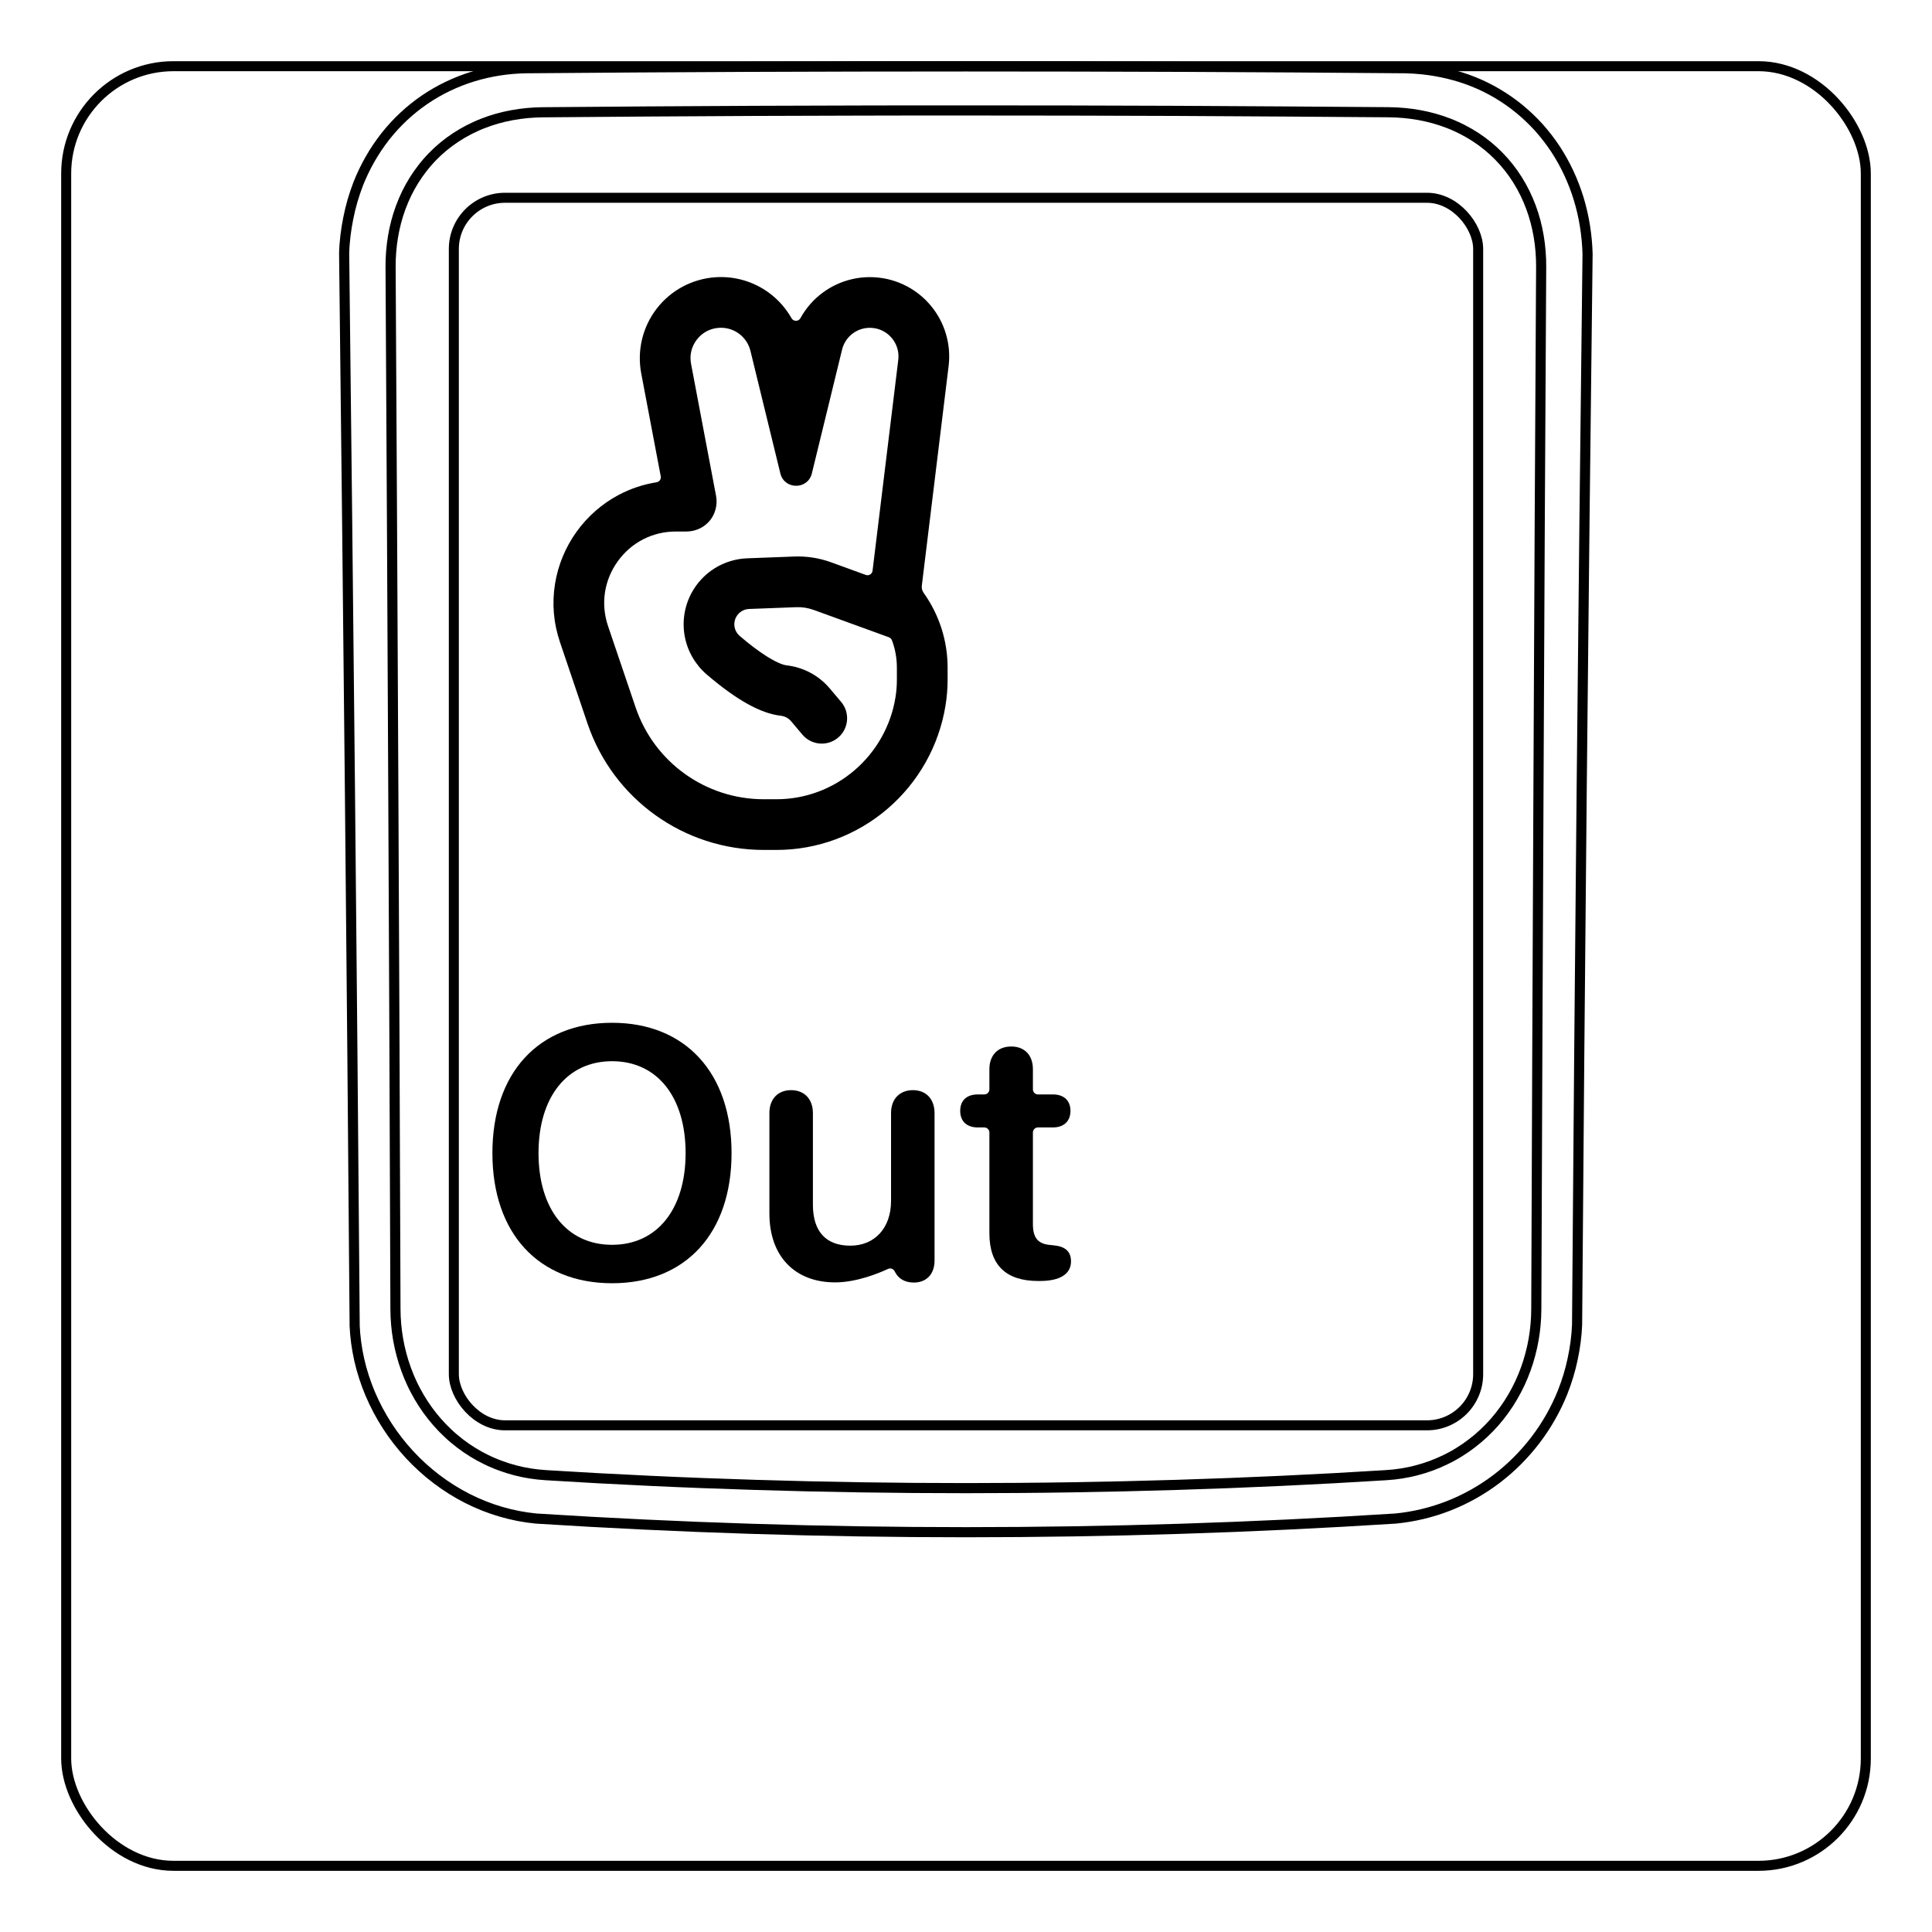 <svg width="54" height="54" viewBox="0 0 54 54" fill="none" xmlns="http://www.w3.org/2000/svg">
<rect x="1.85" y="1.85" width="50.3" height="50.3" rx="3" stroke="#8B1EFF" style="stroke:#8B1EFF;stroke:color(display-p3 0.545 0.119 1);stroke-opacity:1;" stroke-width="0.28"/>
<path d="M9.913 37.048C9.835 27.061 9.736 17.073 9.619 7.085L9.619 7.082C9.623 6.916 9.636 6.75 9.656 6.584C9.676 6.419 9.702 6.255 9.736 6.092C9.768 5.93 9.807 5.769 9.853 5.61C9.9 5.452 9.952 5.296 10.011 5.142C10.198 4.668 10.454 4.217 10.77 3.814C11.083 3.417 11.456 3.068 11.873 2.784C12.287 2.502 12.746 2.284 13.226 2.137C13.708 1.99 14.212 1.914 14.714 1.907C18.808 1.872 22.902 1.855 26.996 1.855C31.089 1.855 35.183 1.872 39.278 1.907C39.44 1.91 39.602 1.921 39.764 1.938C40.004 1.964 40.243 2.005 40.48 2.062C40.714 2.119 40.945 2.19 41.17 2.28C41.404 2.373 41.629 2.483 41.845 2.611C42.062 2.739 42.269 2.883 42.463 3.042C42.658 3.202 42.842 3.377 43.011 3.563C43.179 3.752 43.336 3.954 43.476 4.166C43.757 4.595 43.975 5.065 44.125 5.556C44.276 6.054 44.358 6.574 44.373 7.093C44.252 17.07 44.154 27.047 44.08 37.025C44.074 37.185 44.06 37.345 44.039 37.504C44.018 37.665 43.991 37.824 43.957 37.981C43.924 38.14 43.884 38.298 43.836 38.454C43.789 38.61 43.735 38.764 43.675 38.916C43.484 39.391 43.228 39.841 42.917 40.249C42.603 40.66 42.235 41.029 41.824 41.34C41.415 41.65 40.962 41.904 40.484 42.091C40.01 42.276 39.51 42.395 39.006 42.444C31.007 42.953 22.984 42.953 14.985 42.444C14.653 42.412 14.323 42.348 14.002 42.254C13.679 42.16 13.365 42.035 13.063 41.882C12.46 41.575 11.909 41.157 11.448 40.658C10.987 40.161 10.613 39.582 10.349 38.96C10.219 38.652 10.115 38.333 10.041 38.006C9.969 37.684 9.924 37.355 9.911 37.025" stroke="#8B1EFF" style="stroke:#8B1EFF;stroke:color(display-p3 0.545 0.119 1);stroke-opacity:1;" stroke-width="0.283" stroke-miterlimit="10"/>
<rect x="12.685" y="5.528" width="28.63" height="34.31" rx="1.43" stroke="#00FFFF" style="stroke:#00FFFF;stroke:color(display-p3 0 1 1);stroke-opacity:1;" stroke-width="0.28"/>
<path d="M42.94 36.584C42.958 31.732 42.978 26.879 43.001 22.027C43.022 17.174 43.047 12.322 43.076 7.469C43.077 7.324 43.072 7.18 43.06 7.037C43.05 6.894 43.032 6.751 43.008 6.61C42.961 6.328 42.889 6.054 42.79 5.789C42.765 5.723 42.739 5.657 42.711 5.592C42.682 5.526 42.653 5.461 42.622 5.398C42.559 5.27 42.491 5.147 42.416 5.028C42.267 4.79 42.094 4.57 41.894 4.366C41.696 4.163 41.478 3.986 41.244 3.833C41.127 3.757 41.006 3.686 40.88 3.622C40.817 3.59 40.754 3.559 40.688 3.53C40.624 3.5 40.557 3.473 40.491 3.447C40.224 3.343 39.951 3.268 39.672 3.217C39.393 3.166 39.108 3.14 38.817 3.137C37.838 3.13 36.857 3.122 35.874 3.116C34.89 3.109 33.906 3.104 32.921 3.099C30.95 3.091 28.976 3.087 26.999 3.087C26.504 3.087 26.01 3.087 25.515 3.087C25.021 3.088 24.526 3.089 24.031 3.09C23.042 3.092 22.054 3.095 21.069 3.099C19.097 3.108 17.133 3.121 15.176 3.138C15.03 3.139 14.886 3.147 14.741 3.16C14.598 3.174 14.454 3.193 14.313 3.219C14.03 3.271 13.756 3.348 13.491 3.452C13.425 3.478 13.36 3.505 13.295 3.535C13.23 3.564 13.165 3.596 13.102 3.628C12.975 3.694 12.854 3.765 12.736 3.843C12.501 3.997 12.284 4.176 12.086 4.38C12.037 4.43 11.989 4.483 11.943 4.536C11.897 4.589 11.852 4.643 11.809 4.699C11.723 4.809 11.643 4.924 11.569 5.042C11.495 5.161 11.428 5.284 11.365 5.41C11.335 5.473 11.306 5.537 11.278 5.603C11.25 5.668 11.224 5.735 11.199 5.802C11.101 6.068 11.03 6.341 10.984 6.619C10.938 6.897 10.915 7.181 10.917 7.47C10.945 12.322 10.971 17.174 10.993 22.027C11.017 26.879 11.036 31.732 11.053 36.584C11.054 36.871 11.078 37.155 11.128 37.439C11.141 37.51 11.155 37.581 11.17 37.651C11.186 37.721 11.202 37.791 11.221 37.86C11.258 37.999 11.301 38.135 11.35 38.27C11.399 38.405 11.453 38.538 11.515 38.668C11.546 38.733 11.577 38.798 11.612 38.862C11.646 38.926 11.681 38.99 11.718 39.053C11.865 39.303 12.033 39.536 12.224 39.753C12.319 39.861 12.42 39.965 12.527 40.065C12.579 40.115 12.634 40.163 12.69 40.21C12.745 40.257 12.801 40.302 12.859 40.346C13.088 40.521 13.332 40.672 13.592 40.798C13.657 40.83 13.723 40.86 13.79 40.888C13.857 40.917 13.924 40.943 13.992 40.968C14.128 41.018 14.265 41.061 14.404 41.097C14.68 41.169 14.963 41.213 15.251 41.231C16.224 41.292 17.199 41.345 18.177 41.39C19.153 41.436 20.132 41.473 21.111 41.503C23.068 41.564 25.029 41.594 26.994 41.594C27.485 41.594 27.977 41.592 28.468 41.588C28.959 41.585 29.451 41.579 29.942 41.571C30.925 41.556 31.906 41.533 32.886 41.503C34.844 41.443 36.796 41.353 38.742 41.231C38.887 41.223 39.03 41.207 39.173 41.184C39.244 41.173 39.315 41.16 39.387 41.145C39.457 41.13 39.528 41.114 39.597 41.095C39.877 41.023 40.146 40.923 40.405 40.796C40.471 40.765 40.534 40.731 40.597 40.697C40.661 40.662 40.724 40.625 40.786 40.586C40.91 40.51 41.029 40.427 41.143 40.339C41.373 40.163 41.583 39.967 41.774 39.749C41.822 39.694 41.868 39.638 41.914 39.581C41.959 39.524 42.003 39.465 42.045 39.407C42.13 39.29 42.208 39.169 42.28 39.045C42.426 38.797 42.547 38.538 42.645 38.266C42.67 38.198 42.693 38.129 42.715 38.059C42.736 37.991 42.756 37.922 42.774 37.853C42.811 37.714 42.842 37.575 42.866 37.434C42.915 37.154 42.939 36.871 42.94 36.584Z" stroke="#FF00FF" style="stroke:#FF00FF;stroke:color(display-p3 1 0 1);stroke-opacity:1;" stroke-width="0.283" stroke-miterlimit="10" stroke-linecap="round" stroke-linejoin="round"/>
<path d="M26.437 9.327C26.353 9.044 26.214 8.784 26.026 8.555C25.838 8.326 25.61 8.14 25.349 8.002C25.078 7.859 24.784 7.774 24.476 7.752C23.953 7.713 23.432 7.862 23.009 8.17C22.744 8.362 22.527 8.611 22.371 8.894C22.317 8.991 22.178 8.991 22.124 8.895C21.966 8.617 21.751 8.373 21.491 8.182C21.061 7.867 20.531 7.713 19.999 7.749C19.352 7.792 18.753 8.111 18.357 8.624C17.96 9.137 17.802 9.796 17.922 10.434L18.468 13.314C18.483 13.392 18.43 13.468 18.351 13.48C17.981 13.538 17.626 13.656 17.292 13.833C16.828 14.079 16.421 14.435 16.113 14.865C15.805 15.294 15.598 15.795 15.514 16.312C15.424 16.864 15.471 17.416 15.653 17.953L16.421 20.223C17.137 22.336 19.116 23.756 21.348 23.756H21.707C22.842 23.756 23.944 23.347 24.81 22.603C25.672 21.863 26.246 20.84 26.427 19.722C26.466 19.484 26.486 19.241 26.486 19V18.661C26.486 17.907 26.25 17.177 25.815 16.569C25.774 16.511 25.756 16.44 25.765 16.37L26.514 10.232C26.551 9.925 26.525 9.62 26.437 9.327H26.437ZM25.068 19C25.068 19.165 25.055 19.332 25.028 19.495C24.901 20.283 24.495 21.005 23.887 21.527C23.278 22.051 22.503 22.339 21.707 22.339H21.348C19.724 22.339 18.284 21.306 17.764 19.768L16.995 17.499C16.786 16.88 16.884 16.221 17.265 15.691C17.645 15.16 18.238 14.856 18.891 14.856H19.184C19.43 14.856 19.667 14.752 19.828 14.565C19.988 14.379 20.062 14.116 20.015 13.865L19.315 10.169C19.269 9.927 19.327 9.686 19.478 9.491C19.629 9.296 19.847 9.179 20.093 9.163C20.507 9.135 20.878 9.407 20.976 9.81L21.811 13.232C21.924 13.693 22.58 13.693 22.692 13.232L23.536 9.773C23.629 9.392 23.98 9.136 24.372 9.165C24.592 9.181 24.791 9.284 24.931 9.455C25.071 9.626 25.134 9.84 25.107 10.06L24.388 15.953C24.377 16.044 24.284 16.101 24.198 16.069L23.228 15.716C22.897 15.596 22.551 15.542 22.199 15.555L20.882 15.605C20.562 15.617 20.248 15.714 19.976 15.883C19.704 16.053 19.48 16.292 19.328 16.575C19.129 16.944 19.062 17.375 19.139 17.788C19.216 18.2 19.434 18.578 19.752 18.851C20.585 19.565 21.262 19.942 21.823 20.005C21.934 20.018 22.039 20.073 22.109 20.156L22.427 20.533C22.567 20.699 22.767 20.784 22.969 20.784C23.13 20.784 23.293 20.729 23.426 20.617C23.725 20.364 23.762 19.917 23.51 19.618L23.192 19.242C22.886 18.879 22.456 18.65 21.981 18.596C21.938 18.592 21.772 18.559 21.433 18.347C21.206 18.204 20.951 18.012 20.675 17.775C20.52 17.642 20.48 17.425 20.576 17.246C20.647 17.113 20.785 17.027 20.936 17.021L22.253 16.971C22.421 16.965 22.586 16.991 22.744 17.048L24.846 17.812C24.884 17.827 24.915 17.857 24.93 17.895C25.021 18.138 25.068 18.397 25.068 18.66V19V19Z" fill="black" style="fill:black;fill-opacity:1;"/>
<path d="M27.654 34.471V31.654C27.654 31.576 27.59 31.512 27.512 31.512H27.327C27.024 31.512 26.838 31.342 26.838 31.049C26.838 30.756 27.024 30.59 27.327 30.59H27.512C27.59 30.59 27.654 30.526 27.654 30.448V29.885C27.654 29.494 27.888 29.25 28.264 29.25C28.64 29.25 28.87 29.494 28.87 29.885V30.448C28.87 30.526 28.933 30.59 29.012 30.59H29.432C29.734 30.59 29.92 30.76 29.92 31.049C29.92 31.337 29.735 31.512 29.432 31.512H29.012C28.933 31.512 28.87 31.576 28.87 31.654V34.207C28.87 34.597 29.007 34.768 29.358 34.798L29.446 34.807C29.769 34.837 29.935 34.974 29.935 35.257C29.935 35.613 29.622 35.804 29.066 35.804H29.017C28.113 35.804 27.654 35.355 27.654 34.471H27.654L27.654 34.471Z" fill="black" style="fill:black;fill-opacity:1;"/>
<path d="M21.505 33.918V31.11C21.505 30.705 21.755 30.47 22.111 30.47C22.468 30.47 22.721 30.705 22.721 31.115V33.674C22.721 34.417 23.083 34.817 23.767 34.817C24.451 34.817 24.905 34.319 24.905 33.567V31.11C24.905 30.705 25.159 30.47 25.515 30.47C25.872 30.47 26.121 30.705 26.121 31.115V35.232C26.121 35.623 25.886 35.848 25.54 35.848C25.305 35.848 25.12 35.748 25.023 35.565C25.017 35.553 25.012 35.542 25.006 35.532C24.972 35.464 24.89 35.435 24.82 35.467C24.559 35.588 23.941 35.843 23.342 35.843C22.218 35.843 21.505 35.115 21.505 33.918Z" fill="black" style="fill:black;fill-opacity:1;"/>
<path d="M17.108 28.587C15.052 28.587 13.763 29.988 13.763 32.23C13.763 34.471 15.052 35.867 17.108 35.867C19.163 35.867 20.447 34.471 20.447 32.23C20.447 29.988 19.158 28.587 17.108 28.587ZM17.108 34.793C15.848 34.793 15.052 33.797 15.052 32.23C15.052 30.662 15.848 29.661 17.108 29.661C18.367 29.661 19.163 30.657 19.163 32.23C19.163 33.802 18.362 34.793 17.108 34.793Z" fill="black" style="fill:black;fill-opacity:1;"/>
</svg>
